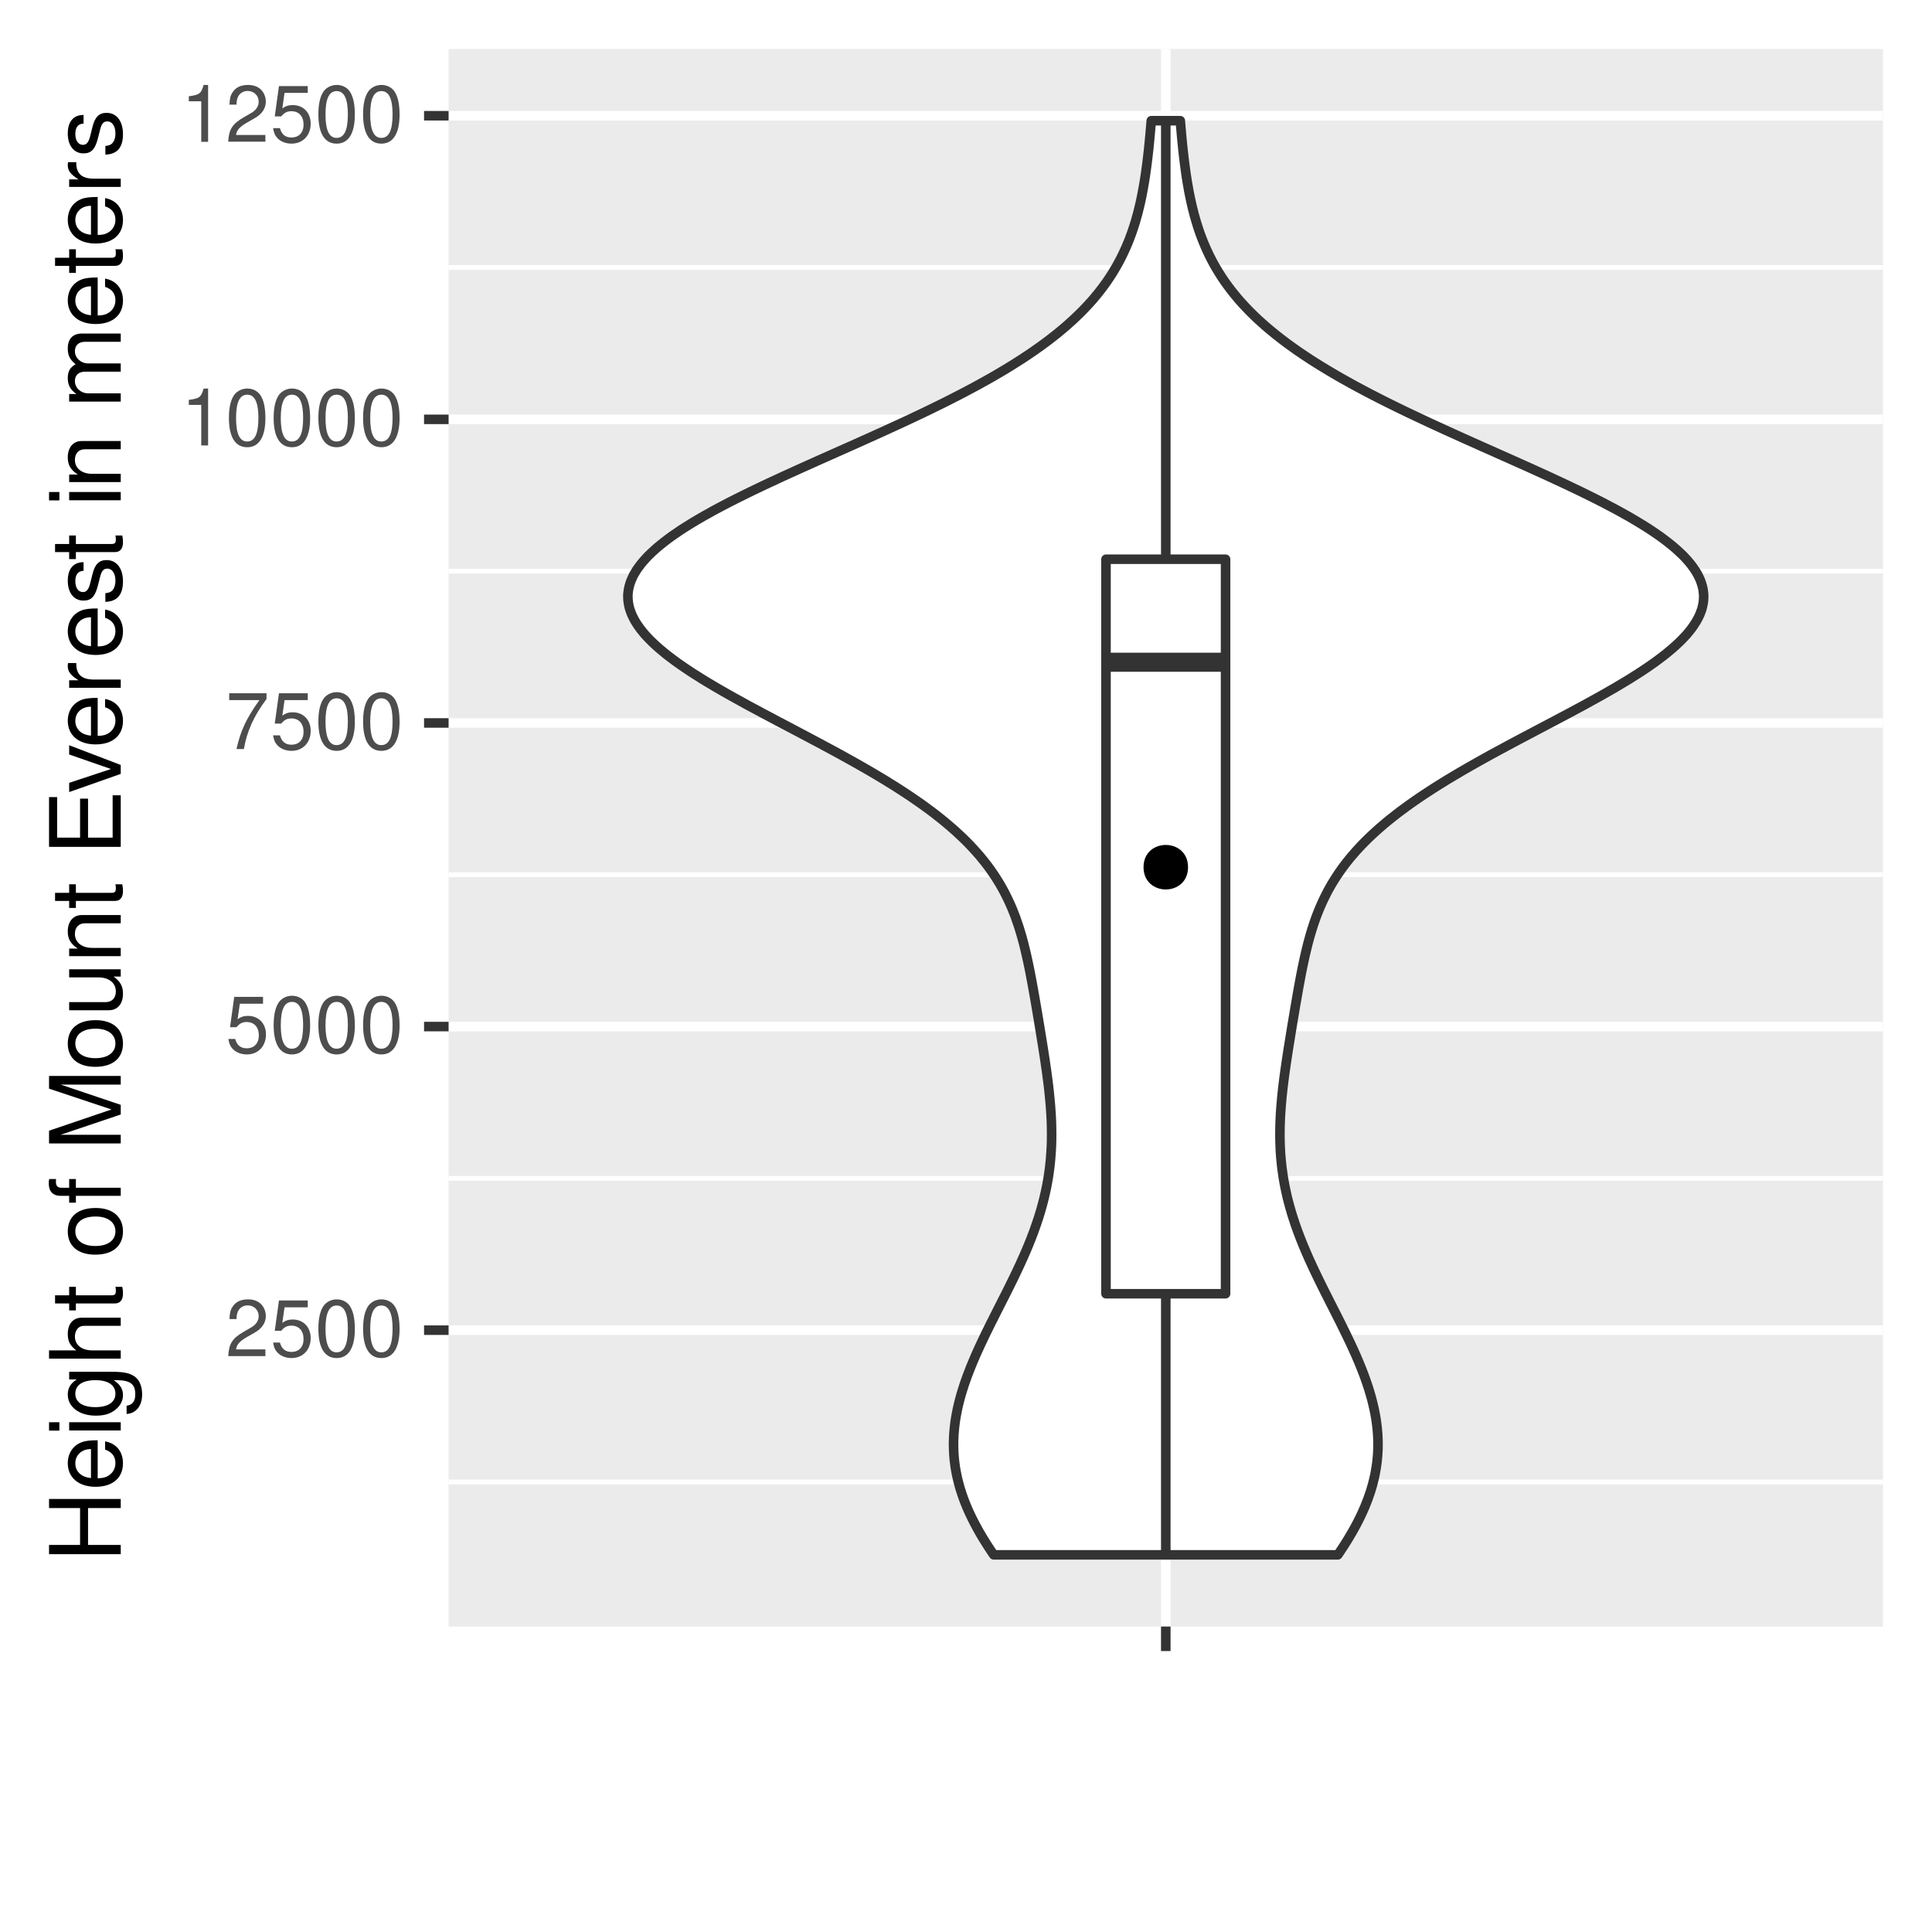 <?xml version="1.0" encoding="UTF-8"?>
<svg xmlns="http://www.w3.org/2000/svg" xmlns:xlink="http://www.w3.org/1999/xlink" width="216pt" height="216pt" viewBox="0 0 216 216" version="1.1">
<defs>
<g>
<symbol overflow="visible" id="glyph0-0">
<path style="stroke:none;" d=""/>
</symbol>
<symbol overflow="visible" id="glyph0-1">
<path style="stroke:none;" d="M 4.453 -0.766 L 1.172 -0.766 C 1.25 -1.297 1.531 -1.625 2.297 -2.094 L 3.172 -2.594 C 4.047 -3.062 4.5 -3.719 4.5 -4.5 C 4.5 -5.031 4.281 -5.531 3.922 -5.875 C 3.547 -6.203 3.094 -6.359 2.5 -6.359 C 1.703 -6.359 1.125 -6.078 0.781 -5.531 C 0.547 -5.203 0.453 -4.797 0.438 -4.156 L 1.219 -4.156 C 1.234 -4.594 1.297 -4.844 1.406 -5.062 C 1.594 -5.438 2 -5.688 2.469 -5.688 C 3.172 -5.688 3.703 -5.172 3.703 -4.484 C 3.703 -3.969 3.406 -3.531 2.859 -3.219 L 2.047 -2.75 C 0.75 -2 0.375 -1.406 0.297 -0.016 L 4.453 -0.016 Z M 4.453 -0.766 "/>
</symbol>
<symbol overflow="visible" id="glyph0-2">
<path style="stroke:none;" d="M 4.188 -6.234 L 0.969 -6.234 L 0.5 -2.844 L 1.219 -2.844 C 1.578 -3.266 1.875 -3.422 2.359 -3.422 C 3.203 -3.422 3.719 -2.844 3.719 -1.922 C 3.719 -1.031 3.203 -0.484 2.359 -0.484 C 1.688 -0.484 1.266 -0.828 1.078 -1.531 L 0.312 -1.531 C 0.406 -1.016 0.5 -0.781 0.688 -0.547 C 1.031 -0.078 1.672 0.203 2.375 0.203 C 3.641 0.203 4.516 -0.719 4.516 -2.031 C 4.516 -3.266 3.688 -4.109 2.5 -4.109 C 2.062 -4.109 1.703 -4 1.344 -3.734 L 1.594 -5.469 L 4.188 -5.469 Z M 4.188 -6.234 "/>
</symbol>
<symbol overflow="visible" id="glyph0-3">
<path style="stroke:none;" d="M 2.422 -6.359 C 1.844 -6.359 1.312 -6.094 0.984 -5.672 C 0.578 -5.109 0.375 -4.25 0.375 -3.078 C 0.375 -0.938 1.078 0.203 2.422 0.203 C 3.734 0.203 4.453 -0.938 4.453 -3.031 C 4.453 -4.25 4.266 -5.078 3.859 -5.672 C 3.531 -6.109 3.016 -6.359 2.422 -6.359 Z M 2.422 -5.672 C 3.25 -5.672 3.672 -4.828 3.672 -3.094 C 3.672 -1.281 3.266 -0.438 2.406 -0.438 C 1.578 -0.438 1.172 -1.312 1.172 -3.062 C 1.172 -4.828 1.578 -5.672 2.422 -5.672 Z M 2.422 -5.672 "/>
</symbol>
<symbol overflow="visible" id="glyph0-4">
<path style="stroke:none;" d="M 4.578 -6.234 L 0.406 -6.234 L 0.406 -5.469 L 3.781 -5.469 C 2.281 -3.359 1.688 -2.047 1.219 0 L 2.047 0 C 2.391 -2 3.172 -3.719 4.578 -5.594 Z M 4.578 -6.234 "/>
</symbol>
<symbol overflow="visible" id="glyph0-5">
<path style="stroke:none;" d="M 2.281 -4.531 L 2.281 0 L 3.047 0 L 3.047 -6.359 L 2.547 -6.359 C 2.266 -5.391 2.094 -5.25 0.891 -5.094 L 0.891 -4.531 Z M 2.281 -4.531 "/>
</symbol>
<symbol overflow="visible" id="glyph1-0">
<path style="stroke:none;" d=""/>
</symbol>
<symbol overflow="visible" id="glyph1-1">
<path style="stroke:none;" d="M -3.656 -6.062 L 0 -6.062 L 0 -7.078 L -8.016 -7.078 L -8.016 -6.062 L -4.547 -6.062 L -4.547 -1.938 L -8.016 -1.938 L -8.016 -0.906 L 0 -0.906 L 0 -1.938 L -3.656 -1.938 Z M -3.656 -6.062 "/>
</symbol>
<symbol overflow="visible" id="glyph1-2">
<path style="stroke:none;" d="M -2.578 -5.641 C -3.453 -5.641 -3.984 -5.578 -4.406 -5.406 C -5.359 -5.031 -5.922 -4.156 -5.922 -3.078 C -5.922 -1.469 -4.703 -0.438 -2.812 -0.438 C -0.906 -0.438 0.25 -1.438 0.25 -3.062 C 0.25 -4.375 -0.5 -5.297 -1.75 -5.516 L -1.75 -4.594 C -0.984 -4.344 -0.594 -3.828 -0.594 -3.094 C -0.594 -2.516 -0.859 -2.016 -1.344 -1.703 C -1.672 -1.484 -2 -1.406 -2.578 -1.391 Z M -3.328 -1.422 C -4.391 -1.5 -5.078 -2.141 -5.078 -3.062 C -5.078 -4 -4.359 -4.656 -3.328 -4.656 Z M -3.328 -1.422 "/>
</symbol>
<symbol overflow="visible" id="glyph1-3">
<path style="stroke:none;" d="M -5.766 -1.656 L -5.766 -0.734 L 0 -0.734 L 0 -1.656 Z M -8.016 -1.656 L -8.016 -0.719 L -6.859 -0.719 L -6.859 -1.656 Z M -8.016 -1.656 "/>
</symbol>
<symbol overflow="visible" id="glyph1-4">
<path style="stroke:none;" d="M -5.766 -4.438 L -4.922 -4.438 C -5.625 -3.984 -5.922 -3.469 -5.922 -2.75 C -5.922 -1.359 -4.625 -0.391 -2.781 -0.391 C -1.812 -0.391 -1.109 -0.609 -0.531 -1.109 C -0.016 -1.547 0.25 -2.094 0.25 -2.688 C 0.25 -3.375 -0.062 -3.875 -0.781 -4.359 L -0.484 -4.359 C 1.062 -4.359 1.625 -3.922 1.625 -2.781 C 1.625 -2 1.312 -1.594 0.656 -1.5 L 0.656 -0.578 C 1.734 -0.656 2.391 -1.5 2.391 -2.766 C 2.391 -3.609 2.125 -4.312 1.656 -4.688 C 1.125 -5.125 0.406 -5.297 -0.953 -5.297 L -5.766 -5.297 Z M -5.078 -2.844 C -5.078 -3.812 -4.266 -4.359 -2.812 -4.359 C -1.406 -4.359 -0.594 -3.797 -0.594 -2.844 C -0.594 -1.891 -1.422 -1.344 -2.844 -1.344 C -4.25 -1.344 -5.078 -1.891 -5.078 -2.844 Z M -5.078 -2.844 "/>
</symbol>
<symbol overflow="visible" id="glyph1-5">
<path style="stroke:none;" d="M -8.016 -0.766 L 0 -0.766 L 0 -1.688 L -3.172 -1.688 C -4.359 -1.688 -5.125 -2.297 -5.125 -3.25 C -5.125 -3.547 -5.031 -3.844 -4.875 -4.062 C -4.672 -4.328 -4.406 -4.438 -4 -4.438 L 0 -4.438 L 0 -5.344 L -4.359 -5.344 C -5.328 -5.344 -5.922 -4.656 -5.922 -3.531 C -5.922 -2.719 -5.672 -2.219 -4.969 -1.688 L -8.016 -1.688 Z M -8.016 -0.766 "/>
</symbol>
<symbol overflow="visible" id="glyph1-6">
<path style="stroke:none;" d="M -5.766 -2.797 L -5.766 -1.844 L -7.344 -1.844 L -7.344 -0.938 L -5.766 -0.938 L -5.766 -0.156 L -5.016 -0.156 L -5.016 -0.938 L -0.656 -0.938 C -0.062 -0.938 0.25 -1.328 0.25 -2.047 C 0.25 -2.281 0.234 -2.484 0.172 -2.797 L -0.594 -2.797 C -0.562 -2.656 -0.547 -2.547 -0.547 -2.359 C -0.547 -1.953 -0.656 -1.844 -1.062 -1.844 L -5.016 -1.844 L -5.016 -2.797 Z M -5.766 -2.797 "/>
</symbol>
<symbol overflow="visible" id="glyph1-7">
<path style="stroke:none;" d=""/>
</symbol>
<symbol overflow="visible" id="glyph1-8">
<path style="stroke:none;" d="M -5.922 -2.984 C -5.922 -1.359 -4.781 -0.391 -2.844 -0.391 C -0.891 -0.391 0.25 -1.359 0.25 -3 C 0.25 -4.625 -0.906 -5.609 -2.797 -5.609 C -4.797 -5.609 -5.922 -4.656 -5.922 -2.984 Z M -5.078 -3 C -5.078 -4.031 -4.234 -4.656 -2.812 -4.656 C -1.438 -4.656 -0.594 -4.016 -0.594 -3 C -0.594 -1.984 -1.438 -1.359 -2.844 -1.359 C -4.234 -1.359 -5.078 -1.984 -5.078 -3 Z M -5.078 -3 "/>
</symbol>
<symbol overflow="visible" id="glyph1-9">
<path style="stroke:none;" d="M -5.766 -2.844 L -5.766 -1.875 L -6.672 -1.875 C -7.047 -1.875 -7.25 -2.094 -7.25 -2.516 C -7.25 -2.594 -7.25 -2.625 -7.234 -2.844 L -8 -2.844 C -8.047 -2.625 -8.047 -2.516 -8.047 -2.328 C -8.047 -1.469 -7.562 -0.969 -6.75 -0.969 L -5.766 -0.969 L -5.766 -0.203 L -5.016 -0.203 L -5.016 -0.969 L 0 -0.969 L 0 -1.875 L -5.016 -1.875 L -5.016 -2.844 Z M -5.766 -2.844 "/>
</symbol>
<symbol overflow="visible" id="glyph1-10">
<path style="stroke:none;" d="M 0 -5.141 L -6.719 -7.406 L 0 -7.406 L 0 -8.375 L -8.016 -8.375 L -8.016 -6.953 L -1.031 -4.625 L -8.016 -2.25 L -8.016 -0.828 L 0 -0.828 L 0 -1.797 L -6.719 -1.797 L 0 -4.062 Z M 0 -5.141 "/>
</symbol>
<symbol overflow="visible" id="glyph1-11">
<path style="stroke:none;" d="M 0 -5.297 L -5.766 -5.297 L -5.766 -4.391 L -2.5 -4.391 C -1.312 -4.391 -0.547 -3.766 -0.547 -2.812 C -0.547 -2.094 -0.984 -1.625 -1.688 -1.625 L -5.766 -1.625 L -5.766 -0.719 L -1.312 -0.719 C -0.359 -0.719 0.25 -1.438 0.25 -2.547 C 0.25 -3.406 -0.047 -3.938 -0.797 -4.484 L 0 -4.484 Z M 0 -5.297 "/>
</symbol>
<symbol overflow="visible" id="glyph1-12">
<path style="stroke:none;" d="M -5.766 -0.766 L 0 -0.766 L 0 -1.688 L -3.172 -1.688 C -4.359 -1.688 -5.125 -2.312 -5.125 -3.25 C -5.125 -3.984 -4.688 -4.438 -4 -4.438 L 0 -4.438 L 0 -5.359 L -4.359 -5.359 C -5.312 -5.359 -5.922 -4.641 -5.922 -3.531 C -5.922 -2.672 -5.594 -2.125 -4.797 -1.609 L -5.766 -1.609 Z M -5.766 -0.766 "/>
</symbol>
<symbol overflow="visible" id="glyph1-13">
<path style="stroke:none;" d="M -3.656 -2.016 L -3.656 -6.375 L -4.547 -6.375 L -4.547 -2.016 L -7.109 -2.016 L -7.109 -6.547 L -8.016 -6.547 L -8.016 -0.984 L 0 -0.984 L 0 -6.75 L -0.906 -6.75 L -0.906 -2.016 Z M -3.656 -2.016 "/>
</symbol>
<symbol overflow="visible" id="glyph1-14">
<path style="stroke:none;" d="M 0 -3.141 L -5.766 -5.344 L -5.766 -4.312 L -1.094 -2.688 L -5.766 -1.141 L -5.766 -0.109 L 0 -2.141 Z M 0 -3.141 "/>
</symbol>
<symbol overflow="visible" id="glyph1-15">
<path style="stroke:none;" d="M -5.766 -0.766 L 0 -0.766 L 0 -1.688 L -2.984 -1.688 C -4.375 -1.688 -5 -2.266 -4.969 -3.531 L -5.891 -3.531 C -5.922 -3.375 -5.922 -3.281 -5.922 -3.172 C -5.922 -2.578 -5.578 -2.141 -4.719 -1.609 L -5.766 -1.609 Z M -5.766 -0.766 "/>
</symbol>
<symbol overflow="visible" id="glyph1-16">
<path style="stroke:none;" d="M -4.156 -4.812 C -5.297 -4.812 -5.922 -4.062 -5.922 -2.734 C -5.922 -1.391 -5.234 -0.516 -4.172 -0.516 C -3.266 -0.516 -2.844 -0.984 -2.516 -2.344 L -2.297 -3.203 C -2.141 -3.844 -1.906 -4.094 -1.5 -4.094 C -0.953 -4.094 -0.594 -3.547 -0.594 -2.75 C -0.594 -2.25 -0.734 -1.844 -0.984 -1.609 C -1.141 -1.469 -1.312 -1.391 -1.719 -1.344 L -1.719 -0.375 C -0.391 -0.422 0.25 -1.172 0.25 -2.672 C 0.25 -4.125 -0.469 -5.047 -1.578 -5.047 C -2.438 -5.047 -2.906 -4.562 -3.172 -3.422 L -3.391 -2.547 C -3.562 -1.797 -3.812 -1.469 -4.219 -1.469 C -4.75 -1.469 -5.078 -1.953 -5.078 -2.688 C -5.078 -3.438 -4.766 -3.828 -4.156 -3.844 Z M -4.156 -4.812 "/>
</symbol>
<symbol overflow="visible" id="glyph1-17">
<path style="stroke:none;" d="M -5.766 -0.766 L 0 -0.766 L 0 -1.688 L -3.625 -1.688 C -4.453 -1.688 -5.125 -2.297 -5.125 -3.047 C -5.125 -3.734 -4.703 -4.109 -3.969 -4.109 L 0 -4.109 L 0 -5.031 L -3.625 -5.031 C -4.453 -5.031 -5.125 -5.641 -5.125 -6.391 C -5.125 -7.062 -4.703 -7.453 -3.969 -7.453 L 0 -7.453 L 0 -8.375 L -4.328 -8.375 C -5.359 -8.375 -5.922 -7.781 -5.922 -6.703 C -5.922 -5.938 -5.703 -5.484 -5.047 -4.938 C -5.672 -4.594 -5.922 -4.141 -5.922 -3.391 C -5.922 -2.625 -5.641 -2.094 -4.953 -1.609 L -5.766 -1.609 Z M -5.766 -0.766 "/>
</symbol>
</g>
<clipPath id="clip1">
  <path d="M 50.152 5.48 L 210.523 5.48 L 210.523 181.852 L 50.152 181.852 Z M 50.152 5.48 "/>
</clipPath>
<clipPath id="clip2">
  <path d="M 50.152 165 L 210.523 165 L 210.523 166 L 50.152 166 Z M 50.152 165 "/>
</clipPath>
<clipPath id="clip3">
  <path d="M 50.152 131 L 210.523 131 L 210.523 133 L 50.152 133 Z M 50.152 131 "/>
</clipPath>
<clipPath id="clip4">
  <path d="M 50.152 97 L 210.523 97 L 210.523 99 L 50.152 99 Z M 50.152 97 "/>
</clipPath>
<clipPath id="clip5">
  <path d="M 50.152 63 L 210.523 63 L 210.523 65 L 50.152 65 Z M 50.152 63 "/>
</clipPath>
<clipPath id="clip6">
  <path d="M 50.152 29 L 210.523 29 L 210.523 31 L 50.152 31 Z M 50.152 29 "/>
</clipPath>
<clipPath id="clip7">
  <path d="M 50.152 148 L 210.523 148 L 210.523 150 L 50.152 150 Z M 50.152 148 "/>
</clipPath>
<clipPath id="clip8">
  <path d="M 50.152 114 L 210.523 114 L 210.523 116 L 50.152 116 Z M 50.152 114 "/>
</clipPath>
<clipPath id="clip9">
  <path d="M 50.152 80 L 210.523 80 L 210.523 82 L 50.152 82 Z M 50.152 80 "/>
</clipPath>
<clipPath id="clip10">
  <path d="M 50.152 46 L 210.523 46 L 210.523 48 L 50.152 48 Z M 50.152 46 "/>
</clipPath>
<clipPath id="clip11">
  <path d="M 50.152 12 L 210.523 12 L 210.523 14 L 50.152 14 Z M 50.152 12 "/>
</clipPath>
<clipPath id="clip12">
  <path d="M 129 5.48 L 131 5.48 L 131 181.852 L 129 181.852 Z M 129 5.48 "/>
</clipPath>
</defs>
<g id="surface275">
<rect x="0" y="0" width="216" height="216" style="fill:rgb(100%,100%,100%);fill-opacity:1;stroke:none;"/>
<rect x="0" y="0" width="216" height="216" style="fill:rgb(100%,100%,100%);fill-opacity:1;stroke:none;"/>
<path style="fill:none;stroke-width:1.067;stroke-linecap:round;stroke-linejoin:round;stroke:rgb(100%,100%,100%);stroke-opacity:1;stroke-miterlimit:10;" d="M 0 216 L 216 216 L 216 0 L 0 0 Z M 0 216 "/>
<g clip-path="url(#clip1)" clip-rule="nonzero">
<path style=" stroke:none;fill-rule:nonzero;fill:rgb(92.157%,92.157%,92.157%);fill-opacity:1;" d="M 50.152 181.848 L 210.523 181.848 L 210.523 5.477 L 50.152 5.477 Z M 50.152 181.848 "/>
</g>
<g clip-path="url(#clip2)" clip-rule="nonzero">
<path style="fill:none;stroke-width:0.533;stroke-linecap:butt;stroke-linejoin:round;stroke:rgb(100%,100%,100%);stroke-opacity:1;stroke-miterlimit:10;" d="M 50.152 165.688 L 210.52 165.688 "/>
</g>
<g clip-path="url(#clip3)" clip-rule="nonzero">
<path style="fill:none;stroke-width:0.533;stroke-linecap:butt;stroke-linejoin:round;stroke:rgb(100%,100%,100%);stroke-opacity:1;stroke-miterlimit:10;" d="M 50.152 131.742 L 210.52 131.742 "/>
</g>
<g clip-path="url(#clip4)" clip-rule="nonzero">
<path style="fill:none;stroke-width:0.533;stroke-linecap:butt;stroke-linejoin:round;stroke:rgb(100%,100%,100%);stroke-opacity:1;stroke-miterlimit:10;" d="M 50.152 97.797 L 210.52 97.797 "/>
</g>
<g clip-path="url(#clip5)" clip-rule="nonzero">
<path style="fill:none;stroke-width:0.533;stroke-linecap:butt;stroke-linejoin:round;stroke:rgb(100%,100%,100%);stroke-opacity:1;stroke-miterlimit:10;" d="M 50.152 63.855 L 210.52 63.855 "/>
</g>
<g clip-path="url(#clip6)" clip-rule="nonzero">
<path style="fill:none;stroke-width:0.533;stroke-linecap:butt;stroke-linejoin:round;stroke:rgb(100%,100%,100%);stroke-opacity:1;stroke-miterlimit:10;" d="M 50.152 29.91 L 210.52 29.91 "/>
</g>
<g clip-path="url(#clip7)" clip-rule="nonzero">
<path style="fill:none;stroke-width:1.067;stroke-linecap:butt;stroke-linejoin:round;stroke:rgb(100%,100%,100%);stroke-opacity:1;stroke-miterlimit:10;" d="M 50.152 148.715 L 210.52 148.715 "/>
</g>
<g clip-path="url(#clip8)" clip-rule="nonzero">
<path style="fill:none;stroke-width:1.067;stroke-linecap:butt;stroke-linejoin:round;stroke:rgb(100%,100%,100%);stroke-opacity:1;stroke-miterlimit:10;" d="M 50.152 114.77 L 210.52 114.77 "/>
</g>
<g clip-path="url(#clip9)" clip-rule="nonzero">
<path style="fill:none;stroke-width:1.067;stroke-linecap:butt;stroke-linejoin:round;stroke:rgb(100%,100%,100%);stroke-opacity:1;stroke-miterlimit:10;" d="M 50.152 80.828 L 210.52 80.828 "/>
</g>
<g clip-path="url(#clip10)" clip-rule="nonzero">
<path style="fill:none;stroke-width:1.067;stroke-linecap:butt;stroke-linejoin:round;stroke:rgb(100%,100%,100%);stroke-opacity:1;stroke-miterlimit:10;" d="M 50.152 46.883 L 210.52 46.883 "/>
</g>
<g clip-path="url(#clip11)" clip-rule="nonzero">
<path style="fill:none;stroke-width:1.067;stroke-linecap:butt;stroke-linejoin:round;stroke:rgb(100%,100%,100%);stroke-opacity:1;stroke-miterlimit:10;" d="M 50.152 12.941 L 210.52 12.941 "/>
</g>
<g clip-path="url(#clip12)" clip-rule="nonzero">
<path style="fill:none;stroke-width:1.067;stroke-linecap:butt;stroke-linejoin:round;stroke:rgb(100%,100%,100%);stroke-opacity:1;stroke-miterlimit:10;" d="M 130.336 181.848 L 130.336 5.48 "/>
</g>
<path style="fill-rule:nonzero;fill:rgb(100%,100%,100%);fill-opacity:1;stroke-width:1.067;stroke-linecap:round;stroke-linejoin:round;stroke:rgb(20%,20%,20%);stroke-opacity:1;stroke-miterlimit:10;" d="M 111.098 173.832 L 110.887 173.52 L 110.676 173.203 L 110.473 172.891 L 110.273 172.578 L 110.074 172.262 L 109.883 171.949 L 109.695 171.637 L 109.512 171.324 L 109.336 171.008 L 109.164 170.695 L 108.996 170.383 L 108.832 170.066 L 108.676 169.754 L 108.523 169.441 L 108.375 169.125 L 108.234 168.812 L 108.098 168.5 L 107.969 168.184 L 107.844 167.871 L 107.727 167.559 L 107.613 167.242 L 107.508 166.93 L 107.406 166.617 L 107.309 166.301 L 107.223 165.988 L 107.141 165.676 L 107.062 165.359 L 106.992 165.047 L 106.926 164.734 L 106.867 164.418 L 106.812 164.105 L 106.77 163.793 L 106.727 163.477 L 106.691 163.164 L 106.664 162.852 L 106.641 162.535 L 106.625 162.223 L 106.613 161.91 L 106.609 161.594 L 106.609 161.281 L 106.617 160.969 L 106.629 160.652 L 106.645 160.34 L 106.672 160.027 L 106.699 159.711 L 106.734 159.398 L 106.773 159.086 L 106.816 158.773 L 106.867 158.457 L 106.922 158.145 L 106.984 157.832 L 107.047 157.516 L 107.117 157.203 L 107.191 156.891 L 107.273 156.574 L 107.355 156.262 L 107.441 155.949 L 107.535 155.633 L 107.633 155.32 L 107.734 155.008 L 107.836 154.691 L 107.945 154.379 L 108.059 154.066 L 108.172 153.75 L 108.414 153.125 L 108.539 152.809 L 108.797 152.184 L 108.934 151.867 L 109.066 151.555 L 109.207 151.242 L 109.348 150.926 L 109.637 150.301 L 109.785 149.984 L 110.082 149.359 L 110.234 149.043 L 110.391 148.73 L 110.543 148.418 L 110.699 148.102 L 110.855 147.789 L 111.016 147.477 L 111.172 147.16 L 111.332 146.848 L 111.488 146.535 L 111.648 146.223 L 111.809 145.906 L 111.965 145.594 L 112.125 145.281 L 112.285 144.965 L 112.441 144.652 L 112.602 144.34 L 112.758 144.023 L 112.914 143.711 L 113.066 143.398 L 113.223 143.082 L 113.375 142.77 L 113.523 142.457 L 113.676 142.141 L 113.82 141.828 L 113.969 141.516 L 114.113 141.199 L 114.254 140.887 L 114.398 140.574 L 114.535 140.258 L 114.672 139.945 L 114.805 139.633 L 114.938 139.316 L 115.066 139.004 L 115.191 138.691 L 115.316 138.375 L 115.434 138.062 L 115.555 137.75 L 115.668 137.434 L 115.887 136.809 L 115.992 136.492 L 116.098 136.18 L 116.195 135.867 L 116.293 135.551 L 116.473 134.926 L 116.559 134.609 L 116.641 134.297 L 116.719 133.984 L 116.793 133.672 L 116.867 133.355 L 117 132.73 L 117.062 132.414 L 117.172 131.789 L 117.223 131.473 L 117.27 131.16 L 117.312 130.848 L 117.352 130.531 L 117.391 130.219 L 117.422 129.906 L 117.453 129.59 L 117.5 128.965 L 117.52 128.648 L 117.539 128.336 L 117.551 128.023 L 117.562 127.707 L 117.57 127.395 L 117.57 127.082 L 117.574 126.766 L 117.566 126.141 L 117.559 125.824 L 117.551 125.512 L 117.539 125.199 L 117.523 124.883 L 117.508 124.57 L 117.484 124.258 L 117.465 123.941 L 117.441 123.629 L 117.414 123.316 L 117.387 123 L 117.324 122.375 L 117.293 122.059 L 117.223 121.434 L 117.184 121.121 L 117.145 120.805 L 117.102 120.492 L 117.062 120.18 L 117.02 119.863 L 116.977 119.551 L 116.93 119.238 L 116.883 118.922 L 116.84 118.609 L 116.793 118.297 L 116.742 117.98 L 116.695 117.668 L 116.645 117.355 L 116.598 117.039 L 116.496 116.414 L 116.445 116.098 L 116.344 115.473 L 116.293 115.156 L 116.242 114.844 L 116.188 114.531 L 116.137 114.215 L 116.086 113.902 L 116.031 113.59 L 115.98 113.273 L 115.926 112.961 L 115.875 112.648 L 115.82 112.332 L 115.711 111.707 L 115.656 111.391 L 115.547 110.766 L 115.488 110.449 L 115.434 110.137 L 115.375 109.824 L 115.316 109.508 L 115.199 108.883 L 115.137 108.57 L 115.074 108.254 L 114.941 107.629 L 114.875 107.312 L 114.734 106.688 L 114.66 106.371 L 114.586 106.059 L 114.508 105.746 L 114.43 105.43 L 114.258 104.805 L 114.168 104.488 L 113.98 103.863 L 113.879 103.547 L 113.773 103.234 L 113.664 102.922 L 113.555 102.605 L 113.438 102.293 L 113.312 101.98 L 113.188 101.664 L 113.055 101.352 L 112.918 101.039 L 112.773 100.723 L 112.625 100.41 L 112.469 100.098 L 112.309 99.781 L 112.141 99.469 L 111.965 99.156 L 111.785 98.84 L 111.594 98.527 L 111.398 98.215 L 111.195 97.898 L 110.984 97.586 L 110.766 97.273 L 110.539 96.957 L 110.305 96.645 L 110.059 96.332 L 109.805 96.02 L 109.547 95.703 L 109.273 95.391 L 108.996 95.078 L 108.707 94.762 L 108.414 94.449 L 108.105 94.137 L 107.789 93.82 L 107.461 93.508 L 107.125 93.195 L 106.785 92.879 L 106.066 92.254 L 105.691 91.938 L 105.309 91.625 L 104.914 91.312 L 104.512 90.996 L 104.102 90.684 L 103.676 90.371 L 103.246 90.055 L 102.805 89.742 L 102.355 89.43 L 101.895 89.113 L 101.426 88.801 L 100.949 88.488 L 100.461 88.172 L 99.969 87.859 L 99.465 87.547 L 98.957 87.23 L 98.438 86.918 L 97.91 86.605 L 97.379 86.289 L 96.293 85.664 L 95.738 85.348 L 95.18 85.035 L 94.617 84.723 L 94.047 84.406 L 93.473 84.094 L 92.895 83.781 L 92.312 83.469 L 91.727 83.152 L 90.547 82.527 L 89.953 82.211 L 88.766 81.586 L 88.168 81.27 L 87.574 80.957 L 86.977 80.645 L 86.383 80.328 L 85.203 79.703 L 84.617 79.387 L 84.031 79.074 L 83.453 78.762 L 82.879 78.445 L 82.312 78.133 L 81.75 77.82 L 81.191 77.504 L 80.645 77.191 L 80.102 76.879 L 79.57 76.562 L 79.047 76.25 L 78.531 75.938 L 78.031 75.621 L 77.531 75.309 L 77.055 74.996 L 76.582 74.68 L 76.129 74.367 L 75.684 74.055 L 75.254 73.738 L 74.84 73.426 L 74.434 73.113 L 74.055 72.797 L 73.68 72.484 L 73.328 72.172 L 72.992 71.855 L 72.672 71.543 L 72.371 71.23 L 72.082 70.918 L 71.824 70.602 L 71.574 70.289 L 71.352 69.977 L 71.141 69.66 L 70.953 69.348 L 70.789 69.035 L 70.637 68.719 L 70.516 68.406 L 70.406 68.094 L 70.324 67.777 L 70.262 67.465 L 70.219 67.152 L 70.203 66.836 L 70.195 66.523 L 70.227 66.211 L 70.27 65.895 L 70.34 65.582 L 70.426 65.27 L 70.535 64.953 L 70.672 64.641 L 70.816 64.328 L 71 64.012 L 71.191 63.699 L 71.414 63.387 L 71.652 63.07 L 71.91 62.758 L 72.191 62.445 L 72.484 62.129 L 72.812 61.816 L 73.148 61.504 L 73.508 61.188 L 73.887 60.875 L 74.281 60.562 L 74.695 60.246 L 75.121 59.934 L 75.578 59.621 L 76.039 59.305 L 76.523 58.992 L 77.023 58.68 L 77.531 58.367 L 78.062 58.051 L 78.602 57.738 L 79.16 57.426 L 79.727 57.109 L 80.309 56.797 L 80.902 56.484 L 81.508 56.168 L 82.125 55.855 L 82.746 55.543 L 83.387 55.227 L 84.027 54.914 L 84.68 54.602 L 85.34 54.285 L 86.008 53.973 L 86.684 53.66 L 87.359 53.344 L 88.734 52.719 L 89.43 52.402 L 90.125 52.09 L 90.824 51.777 L 91.527 51.461 L 92.934 50.836 L 93.641 50.52 L 94.344 50.207 L 95.051 49.895 L 95.754 49.578 L 97.152 48.953 L 97.848 48.637 L 98.543 48.324 L 99.23 48.012 L 99.914 47.695 L 100.598 47.383 L 101.273 47.07 L 101.945 46.754 L 103.266 46.129 L 103.914 45.816 L 104.559 45.5 L 105.199 45.188 L 105.828 44.875 L 106.449 44.559 L 107.062 44.246 L 107.668 43.934 L 108.262 43.617 L 108.852 43.305 L 109.43 42.992 L 109.996 42.676 L 110.559 42.363 L 111.105 42.051 L 111.648 41.734 L 112.176 41.422 L 112.695 41.109 L 113.207 40.793 L 113.703 40.48 L 114.195 40.168 L 114.672 39.852 L 115.141 39.539 L 115.598 39.227 L 116.047 38.91 L 116.484 38.598 L 116.91 38.285 L 117.328 37.969 L 117.73 37.656 L 118.129 37.344 L 118.512 37.027 L 118.887 36.715 L 119.254 36.402 L 119.605 36.086 L 119.953 35.773 L 120.285 35.461 L 120.613 35.145 L 120.93 34.832 L 121.234 34.52 L 121.531 34.203 L 121.82 33.891 L 122.102 33.578 L 122.367 33.266 L 122.629 32.949 L 122.883 32.637 L 123.125 32.324 L 123.363 32.008 L 123.59 31.695 L 123.812 31.383 L 124.023 31.066 L 124.227 30.754 L 124.426 30.441 L 124.613 30.125 L 124.801 29.812 L 124.973 29.5 L 125.145 29.184 L 125.309 28.871 L 125.465 28.559 L 125.617 28.242 L 125.762 27.93 L 125.902 27.617 L 126.035 27.301 L 126.168 26.988 L 126.289 26.676 L 126.406 26.359 L 126.523 26.047 L 126.629 25.734 L 126.734 25.418 L 126.836 25.105 L 126.934 24.793 L 127.023 24.477 L 127.113 24.164 L 127.199 23.852 L 127.277 23.535 L 127.355 23.223 L 127.43 22.91 L 127.504 22.594 L 127.637 21.969 L 127.699 21.652 L 127.816 21.027 L 127.871 20.715 L 127.926 20.398 L 128.027 19.773 L 128.074 19.457 L 128.16 18.832 L 128.203 18.516 L 128.281 17.891 L 128.32 17.574 L 128.391 16.949 L 128.426 16.633 L 128.488 16.008 L 128.52 15.691 L 128.547 15.379 L 128.578 15.066 L 128.605 14.75 L 128.66 14.125 L 128.688 13.809 L 128.711 13.496 L 131.961 13.496 L 131.984 13.809 L 132.012 14.125 L 132.066 14.75 L 132.094 15.066 L 132.121 15.379 L 132.152 15.691 L 132.184 16.008 L 132.246 16.633 L 132.281 16.949 L 132.352 17.574 L 132.391 17.891 L 132.469 18.516 L 132.512 18.832 L 132.598 19.457 L 132.645 19.773 L 132.746 20.398 L 132.801 20.715 L 132.91 21.34 L 132.973 21.652 L 133.035 21.969 L 133.168 22.594 L 133.242 22.91 L 133.312 23.223 L 133.395 23.535 L 133.473 23.852 L 133.559 24.164 L 133.648 24.477 L 133.738 24.793 L 133.934 25.418 L 134.039 25.734 L 134.148 26.047 L 134.262 26.359 L 134.383 26.676 L 134.504 26.988 L 134.637 27.301 L 134.77 27.617 L 134.91 27.93 L 135.055 28.242 L 135.203 28.559 L 135.523 29.184 L 135.695 29.5 L 135.871 29.812 L 136.055 30.125 L 136.246 30.441 L 136.445 30.754 L 136.648 31.066 L 136.859 31.383 L 137.082 31.695 L 137.309 32.008 L 137.547 32.324 L 137.789 32.637 L 138.043 32.949 L 138.305 33.266 L 138.57 33.578 L 138.852 33.891 L 139.137 34.203 L 139.438 34.52 L 139.742 34.832 L 140.059 35.145 L 140.383 35.461 L 140.715 35.773 L 141.066 36.086 L 141.418 36.402 L 141.785 36.715 L 142.16 37.027 L 142.543 37.344 L 142.941 37.656 L 143.344 37.969 L 143.762 38.285 L 144.188 38.598 L 144.625 38.91 L 145.07 39.227 L 145.527 39.539 L 146 39.852 L 146.473 40.168 L 146.965 40.48 L 147.465 40.793 L 147.977 41.109 L 148.496 41.422 L 149.023 41.734 L 149.566 42.051 L 150.113 42.363 L 150.676 42.676 L 151.242 42.992 L 151.82 43.305 L 152.406 43.617 L 153.004 43.934 L 153.609 44.246 L 154.219 44.559 L 154.844 44.875 L 155.473 45.188 L 156.109 45.5 L 156.754 45.816 L 157.406 46.129 L 158.727 46.754 L 159.398 47.07 L 160.074 47.383 L 160.754 47.695 L 161.441 48.012 L 162.129 48.324 L 162.824 48.637 L 163.52 48.953 L 164.918 49.578 L 165.621 49.895 L 166.328 50.207 L 167.031 50.52 L 167.734 50.836 L 168.441 51.148 L 169.145 51.461 L 169.848 51.777 L 170.547 52.09 L 171.242 52.402 L 171.938 52.719 L 173.312 53.344 L 173.988 53.66 L 174.664 53.973 L 175.328 54.285 L 175.988 54.602 L 176.645 54.914 L 177.285 55.227 L 177.926 55.543 L 178.547 55.855 L 179.164 56.168 L 179.766 56.484 L 180.359 56.797 L 180.945 57.109 L 181.512 57.426 L 182.07 57.738 L 182.609 58.051 L 183.137 58.367 L 183.648 58.68 L 184.148 58.992 L 184.633 59.305 L 185.094 59.621 L 185.551 59.934 L 185.973 60.246 L 186.391 60.562 L 186.785 60.875 L 187.164 61.188 L 187.523 61.504 L 187.859 61.816 L 188.188 62.129 L 188.48 62.445 L 188.762 62.758 L 189.02 63.07 L 189.258 63.387 L 189.477 63.699 L 189.672 64.012 L 189.852 64.328 L 190 64.641 L 190.137 64.953 L 190.242 65.27 L 190.332 65.582 L 190.402 65.895 L 190.441 66.211 L 190.473 66.523 L 190.469 66.836 L 190.453 67.152 L 190.41 67.465 L 190.344 67.777 L 190.266 68.094 L 190.156 68.406 L 190.035 68.719 L 189.883 69.035 L 189.719 69.348 L 189.527 69.66 L 189.32 69.977 L 189.098 70.289 L 188.848 70.602 L 188.59 70.918 L 188.297 71.23 L 188 71.543 L 187.68 71.855 L 187.34 72.172 L 186.992 72.484 L 186.617 72.797 L 186.238 73.113 L 185.832 73.426 L 185.418 73.738 L 184.988 74.055 L 184.543 74.367 L 184.09 74.68 L 183.617 74.996 L 183.137 75.309 L 182.641 75.621 L 182.141 75.938 L 181.625 76.25 L 181.102 76.562 L 180.57 76.879 L 180.027 77.191 L 179.48 77.504 L 178.922 77.82 L 178.359 78.133 L 177.793 78.445 L 177.219 78.762 L 176.641 79.074 L 176.055 79.387 L 175.469 79.703 L 174.289 80.328 L 173.691 80.645 L 172.504 81.27 L 171.906 81.586 L 170.719 82.211 L 170.125 82.527 L 169.531 82.84 L 168.945 83.152 L 168.359 83.469 L 167.777 83.781 L 167.199 84.094 L 166.625 84.406 L 166.055 84.723 L 165.492 85.035 L 164.934 85.348 L 164.379 85.664 L 163.832 85.977 L 163.293 86.289 L 162.762 86.605 L 162.234 86.918 L 161.715 87.23 L 161.207 87.547 L 160.703 87.859 L 160.211 88.172 L 159.723 88.488 L 159.246 88.801 L 158.777 89.113 L 158.316 89.43 L 157.867 89.742 L 157.426 90.055 L 156.996 90.371 L 156.57 90.684 L 156.16 90.996 L 155.758 91.312 L 155.363 91.625 L 154.98 91.938 L 154.605 92.254 L 154.242 92.566 L 153.887 92.879 L 153.543 93.195 L 153.207 93.508 L 152.883 93.82 L 152.566 94.137 L 152.258 94.449 L 151.965 94.762 L 151.672 95.078 L 151.125 95.703 L 150.863 96.02 L 150.613 96.332 L 150.367 96.645 L 150.133 96.957 L 149.906 97.273 L 149.688 97.586 L 149.477 97.898 L 149.273 98.215 L 149.078 98.527 L 148.887 98.84 L 148.707 99.156 L 148.531 99.469 L 148.363 99.781 L 148.203 100.098 L 148.047 100.41 L 147.898 100.723 L 147.754 101.039 L 147.617 101.352 L 147.484 101.664 L 147.359 101.98 L 147.234 102.293 L 147.117 102.605 L 147.004 102.922 L 146.895 103.234 L 146.793 103.547 L 146.691 103.863 L 146.504 104.488 L 146.414 104.805 L 146.242 105.43 L 146.164 105.746 L 146.086 106.059 L 146.012 106.371 L 145.938 106.688 L 145.863 107 L 145.797 107.312 L 145.727 107.629 L 145.664 107.941 L 145.598 108.254 L 145.535 108.57 L 145.473 108.883 L 145.355 109.508 L 145.297 109.824 L 145.18 110.449 L 145.125 110.766 L 145.016 111.391 L 144.961 111.707 L 144.852 112.332 L 144.797 112.648 L 144.746 112.961 L 144.691 113.273 L 144.641 113.59 L 144.586 113.902 L 144.535 114.215 L 144.48 114.531 L 144.379 115.156 L 144.328 115.473 L 144.227 116.098 L 144.176 116.414 L 144.074 117.039 L 144.023 117.355 L 143.977 117.668 L 143.926 117.98 L 143.879 118.297 L 143.785 118.922 L 143.742 119.238 L 143.695 119.551 L 143.652 119.863 L 143.609 120.18 L 143.566 120.492 L 143.527 120.805 L 143.488 121.121 L 143.449 121.434 L 143.379 122.059 L 143.344 122.375 L 143.312 122.688 L 143.285 123 L 143.258 123.316 L 143.23 123.629 L 143.207 123.941 L 143.184 124.258 L 143.164 124.57 L 143.148 124.883 L 143.133 125.199 L 143.109 125.824 L 143.105 126.141 L 143.098 126.453 L 143.098 127.082 L 143.102 127.395 L 143.109 127.707 L 143.121 128.023 L 143.133 128.336 L 143.148 128.648 L 143.168 128.965 L 143.191 129.277 L 143.219 129.59 L 143.25 129.906 L 143.281 130.219 L 143.316 130.531 L 143.359 130.848 L 143.402 131.16 L 143.449 131.473 L 143.496 131.789 L 143.555 132.102 L 143.609 132.414 L 143.672 132.73 L 143.805 133.355 L 143.875 133.672 L 143.949 133.984 L 144.113 134.609 L 144.199 134.926 L 144.379 135.551 L 144.477 135.867 L 144.574 136.18 L 144.68 136.492 L 144.781 136.809 L 144.891 137.121 L 145.004 137.434 L 145.117 137.75 L 145.238 138.062 L 145.355 138.375 L 145.48 138.691 L 145.605 139.004 L 145.734 139.316 L 145.867 139.633 L 146 139.945 L 146.137 140.258 L 146.273 140.574 L 146.414 140.887 L 146.559 141.199 L 146.703 141.516 L 146.848 141.828 L 146.996 142.141 L 147.148 142.457 L 147.297 142.77 L 147.449 143.082 L 147.605 143.398 L 147.758 143.711 L 147.914 144.023 L 148.07 144.34 L 148.23 144.652 L 148.387 144.965 L 148.547 145.281 L 148.703 145.594 L 148.863 145.906 L 149.023 146.223 L 149.184 146.535 L 149.34 146.848 L 149.5 147.16 L 149.656 147.477 L 149.816 147.789 L 149.973 148.102 L 150.125 148.418 L 150.281 148.73 L 150.434 149.043 L 150.586 149.359 L 150.738 149.672 L 150.887 149.984 L 151.035 150.301 L 151.324 150.926 L 151.465 151.242 L 151.605 151.555 L 151.738 151.867 L 151.875 152.184 L 152.133 152.809 L 152.258 153.125 L 152.5 153.75 L 152.613 154.066 L 152.727 154.379 L 152.832 154.691 L 152.938 155.008 L 153.039 155.32 L 153.133 155.633 L 153.227 155.949 L 153.316 156.262 L 153.398 156.574 L 153.477 156.891 L 153.625 157.516 L 153.688 157.832 L 153.75 158.145 L 153.805 158.457 L 153.855 158.773 L 153.898 159.086 L 153.938 159.398 L 153.973 159.711 L 154 160.027 L 154.027 160.34 L 154.043 160.652 L 154.055 160.969 L 154.062 161.281 L 154.062 161.594 L 154.059 161.91 L 154.047 162.223 L 154.031 162.535 L 154.008 162.852 L 153.945 163.477 L 153.902 163.793 L 153.855 164.105 L 153.801 164.418 L 153.746 164.734 L 153.68 165.047 L 153.609 165.359 L 153.531 165.676 L 153.449 165.988 L 153.359 166.301 L 153.266 166.617 L 153.164 166.93 L 153.055 167.242 L 152.945 167.559 L 152.824 167.871 L 152.699 168.184 L 152.574 168.5 L 152.434 168.812 L 152.297 169.125 L 152.148 169.441 L 151.996 169.754 L 151.84 170.066 L 151.676 170.383 L 151.508 170.695 L 151.336 171.008 L 151.156 171.324 L 150.789 171.949 L 150.598 172.262 L 150.398 172.578 L 150.199 172.891 L 149.992 173.203 L 149.785 173.52 L 149.574 173.832 Z M 111.098 173.832 "/>
<path style="fill:none;stroke-width:1.067;stroke-linecap:butt;stroke-linejoin:round;stroke:rgb(20%,20%,20%);stroke-opacity:1;stroke-miterlimit:10;" d="M 130.336 62.523 L 130.336 13.496 "/>
<path style="fill:none;stroke-width:1.067;stroke-linecap:butt;stroke-linejoin:round;stroke:rgb(20%,20%,20%);stroke-opacity:1;stroke-miterlimit:10;" d="M 130.336 144.641 L 130.336 173.832 "/>
<path style="fill-rule:nonzero;fill:rgb(100%,100%,100%);fill-opacity:1;stroke-width:1.067;stroke-linecap:round;stroke-linejoin:round;stroke:rgb(20%,20%,20%);stroke-opacity:1;stroke-miterlimit:10;" d="M 123.652 62.523 L 123.652 144.641 L 137.02 144.641 L 137.02 62.523 Z M 123.652 62.523 "/>
<path style="fill:none;stroke-width:2.134;stroke-linecap:butt;stroke-linejoin:round;stroke:rgb(20%,20%,20%);stroke-opacity:1;stroke-miterlimit:10;" d="M 123.652 74.039 L 137.02 74.039 "/>
<path style=" stroke:none;fill-rule:nonzero;fill:rgb(0%,0%,0%);fill-opacity:1;" d="M 132.824 96.953 C 132.824 100.273 127.848 100.273 127.848 96.953 C 127.848 93.637 132.824 93.637 132.824 96.953 "/>
<g style="fill:rgb(30.196%,30.196%,30.196%);fill-opacity:1;">
  <use xlink:href="#glyph0-1" x="25.219" y="151.63"/>
  <use xlink:href="#glyph0-2" x="30.219" y="151.63"/>
  <use xlink:href="#glyph0-3" x="35.219" y="151.63"/>
  <use xlink:href="#glyph0-3" x="40.219" y="151.63"/>
</g>
<g style="fill:rgb(30.196%,30.196%,30.196%);fill-opacity:1;">
  <use xlink:href="#glyph0-2" x="25.219" y="117.685"/>
  <use xlink:href="#glyph0-3" x="30.219" y="117.685"/>
  <use xlink:href="#glyph0-3" x="35.219" y="117.685"/>
  <use xlink:href="#glyph0-3" x="40.219" y="117.685"/>
</g>
<g style="fill:rgb(30.196%,30.196%,30.196%);fill-opacity:1;">
  <use xlink:href="#glyph0-4" x="25.219" y="83.743"/>
  <use xlink:href="#glyph0-2" x="30.219" y="83.743"/>
  <use xlink:href="#glyph0-3" x="35.219" y="83.743"/>
  <use xlink:href="#glyph0-3" x="40.219" y="83.743"/>
</g>
<g style="fill:rgb(30.196%,30.196%,30.196%);fill-opacity:1;">
  <use xlink:href="#glyph0-5" x="20.219" y="49.798"/>
  <use xlink:href="#glyph0-3" x="25.219" y="49.798"/>
  <use xlink:href="#glyph0-3" x="30.219" y="49.798"/>
  <use xlink:href="#glyph0-3" x="35.219" y="49.798"/>
  <use xlink:href="#glyph0-3" x="40.219" y="49.798"/>
</g>
<g style="fill:rgb(30.196%,30.196%,30.196%);fill-opacity:1;">
  <use xlink:href="#glyph0-5" x="20.219" y="15.856"/>
  <use xlink:href="#glyph0-1" x="25.219" y="15.856"/>
  <use xlink:href="#glyph0-2" x="30.219" y="15.856"/>
  <use xlink:href="#glyph0-3" x="35.219" y="15.856"/>
  <use xlink:href="#glyph0-3" x="40.219" y="15.856"/>
</g>
<path style="fill:none;stroke-width:1.067;stroke-linecap:butt;stroke-linejoin:round;stroke:rgb(20%,20%,20%);stroke-opacity:1;stroke-miterlimit:10;" d="M 47.41 148.715 L 50.152 148.715 "/>
<path style="fill:none;stroke-width:1.067;stroke-linecap:butt;stroke-linejoin:round;stroke:rgb(20%,20%,20%);stroke-opacity:1;stroke-miterlimit:10;" d="M 47.41 114.77 L 50.152 114.77 "/>
<path style="fill:none;stroke-width:1.067;stroke-linecap:butt;stroke-linejoin:round;stroke:rgb(20%,20%,20%);stroke-opacity:1;stroke-miterlimit:10;" d="M 47.41 80.828 L 50.152 80.828 "/>
<path style="fill:none;stroke-width:1.067;stroke-linecap:butt;stroke-linejoin:round;stroke:rgb(20%,20%,20%);stroke-opacity:1;stroke-miterlimit:10;" d="M 47.41 46.883 L 50.152 46.883 "/>
<path style="fill:none;stroke-width:1.067;stroke-linecap:butt;stroke-linejoin:round;stroke:rgb(20%,20%,20%);stroke-opacity:1;stroke-miterlimit:10;" d="M 47.41 12.941 L 50.152 12.941 "/>
<path style="fill:none;stroke-width:1.067;stroke-linecap:butt;stroke-linejoin:round;stroke:rgb(20%,20%,20%);stroke-opacity:1;stroke-miterlimit:10;" d="M 130.336 184.59 L 130.336 181.848 "/>
<g style="fill:rgb(0%,0%,0%);fill-opacity:1;">
  <use xlink:href="#glyph1-1" x="13.499" y="174.664"/>
  <use xlink:href="#glyph1-2" x="13.499" y="166.664"/>
  <use xlink:href="#glyph1-3" x="13.499" y="160.664"/>
  <use xlink:href="#glyph1-4" x="13.499" y="158.664"/>
  <use xlink:href="#glyph1-5" x="13.499" y="152.664"/>
  <use xlink:href="#glyph1-6" x="13.499" y="146.664"/>
  <use xlink:href="#glyph1-7" x="13.499" y="143.664"/>
  <use xlink:href="#glyph1-8" x="13.499" y="140.664"/>
  <use xlink:href="#glyph1-9" x="13.499" y="134.664"/>
  <use xlink:href="#glyph1-7" x="13.499" y="131.664"/>
  <use xlink:href="#glyph1-10" x="13.499" y="128.664"/>
  <use xlink:href="#glyph1-8" x="13.499" y="119.664"/>
  <use xlink:href="#glyph1-11" x="13.499" y="113.664"/>
  <use xlink:href="#glyph1-12" x="13.499" y="107.664"/>
  <use xlink:href="#glyph1-6" x="13.499" y="101.664"/>
  <use xlink:href="#glyph1-7" x="13.499" y="98.664"/>
  <use xlink:href="#glyph1-13" x="13.499" y="95.664"/>
  <use xlink:href="#glyph1-14" x="13.499" y="88.664"/>
  <use xlink:href="#glyph1-2" x="13.499" y="83.664"/>
  <use xlink:href="#glyph1-15" x="13.499" y="77.664"/>
  <use xlink:href="#glyph1-2" x="13.499" y="73.664"/>
  <use xlink:href="#glyph1-16" x="13.499" y="67.664"/>
  <use xlink:href="#glyph1-6" x="13.499" y="62.664"/>
  <use xlink:href="#glyph1-7" x="13.499" y="59.664"/>
  <use xlink:href="#glyph1-3" x="13.499" y="56.664"/>
  <use xlink:href="#glyph1-12" x="13.499" y="54.664"/>
  <use xlink:href="#glyph1-7" x="13.499" y="48.664"/>
  <use xlink:href="#glyph1-17" x="13.499" y="45.664"/>
  <use xlink:href="#glyph1-2" x="13.499" y="36.664"/>
  <use xlink:href="#glyph1-6" x="13.499" y="30.664"/>
  <use xlink:href="#glyph1-2" x="13.499" y="27.664"/>
  <use xlink:href="#glyph1-15" x="13.499" y="21.664"/>
  <use xlink:href="#glyph1-16" x="13.499" y="17.664"/>
</g>
</g>
</svg>
